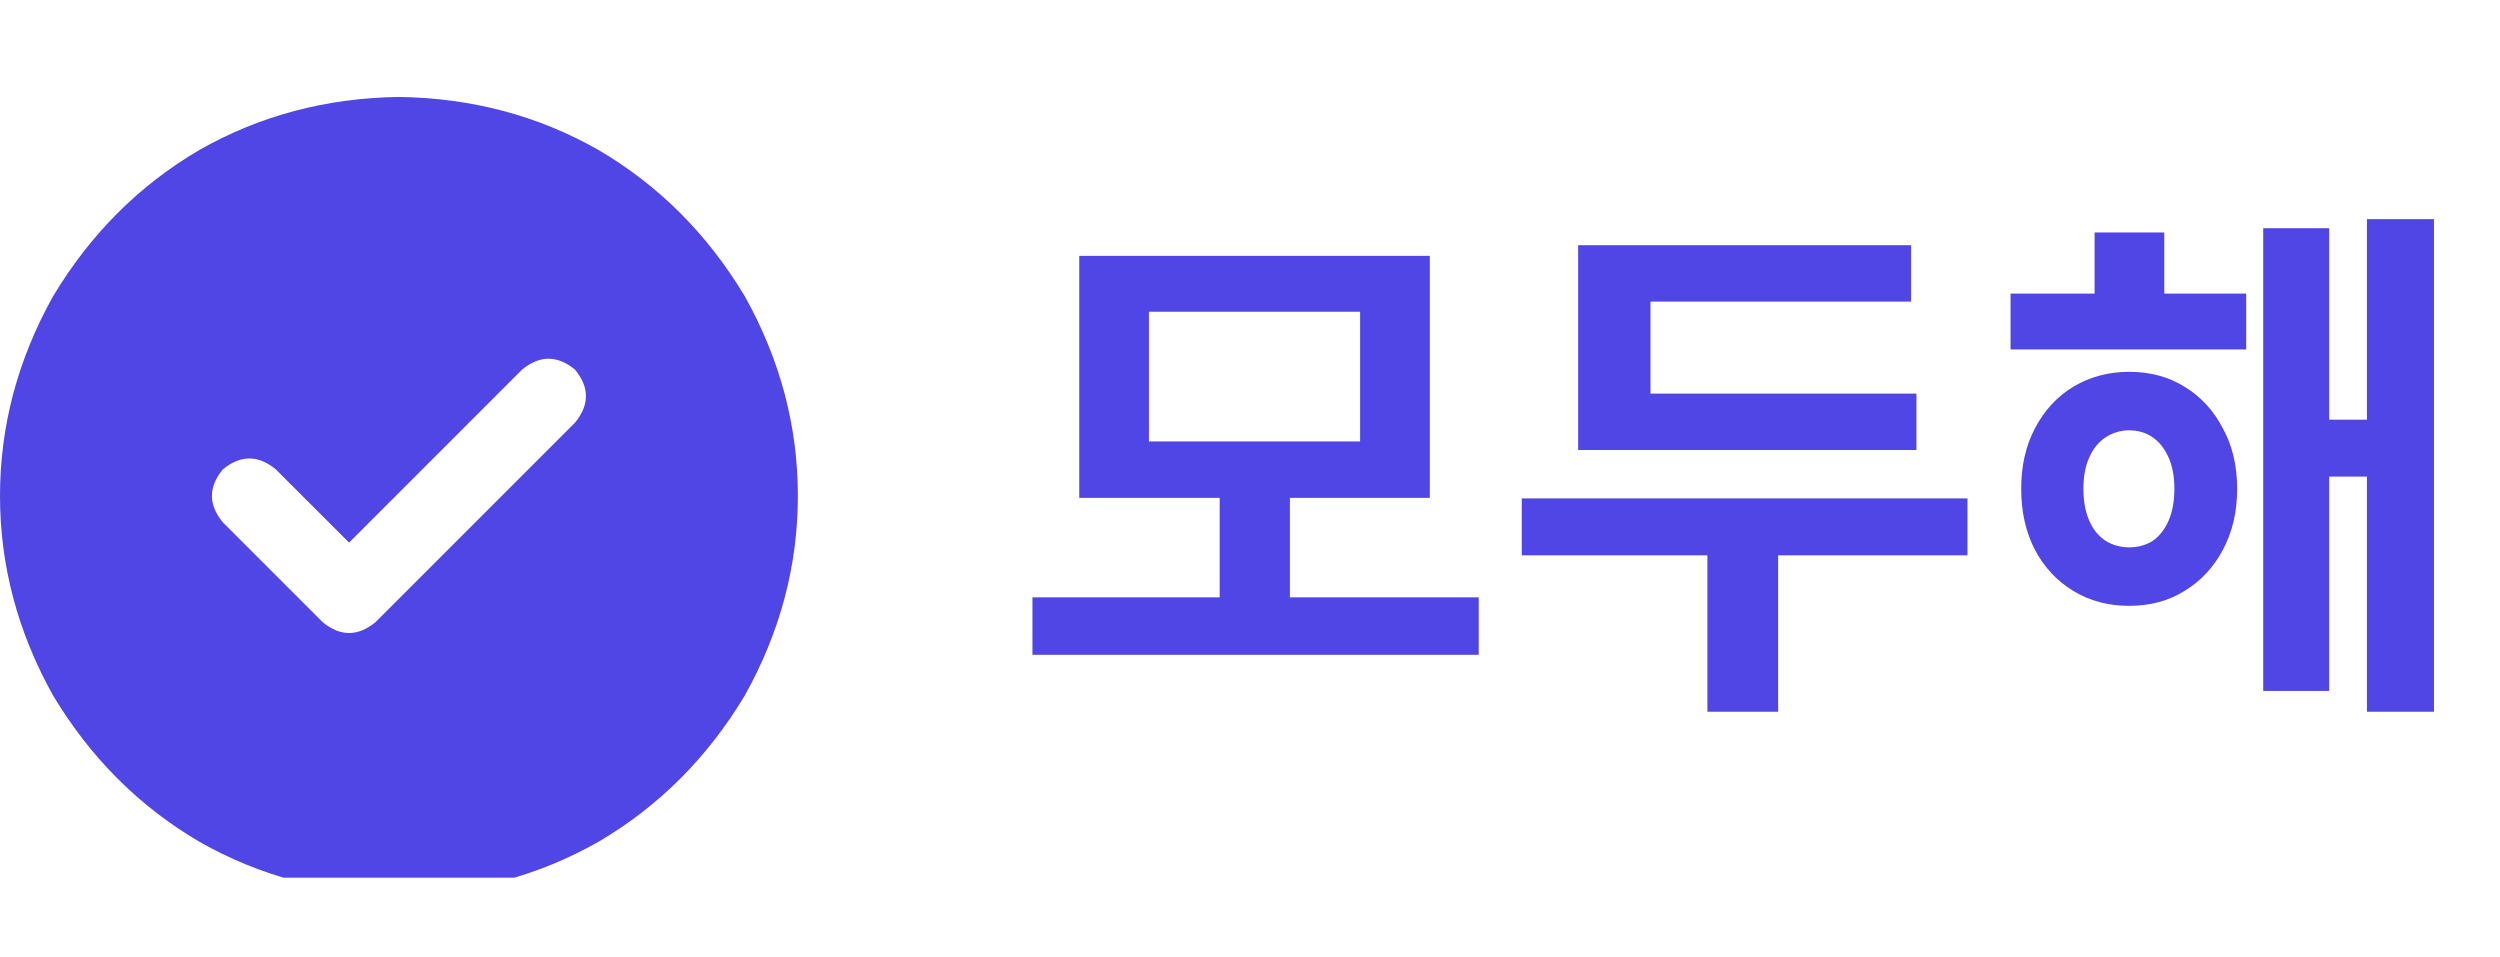<svg width="94" height="36" viewBox="0 0 94 36" fill="none" xmlns="http://www.w3.org/2000/svg">
<g clip-path="url(#clip0_106_1847)">
<path d="M15 33.645C17.734 33.605 20.234 32.941 22.5 31.652C24.766 30.324 26.602 28.488 28.008 26.145C29.336 23.762 30 21.262 30 18.645C30 16.027 29.336 13.527 28.008 11.145C26.602 8.801 24.766 6.965 22.5 5.637C20.234 4.348 17.734 3.684 15 3.645C12.266 3.684 9.766 4.348 7.5 5.637C5.234 6.965 3.398 8.801 1.992 11.145C0.664 13.527 0 16.027 0 18.645C0 21.262 0.664 23.762 1.992 26.145C3.398 28.488 5.234 30.324 7.5 31.652C9.766 32.941 12.266 33.605 15 33.645ZM21.621 15.891L14.121 23.391C13.457 23.938 12.793 23.938 12.129 23.391L8.379 19.641C7.832 18.977 7.832 18.312 8.379 17.648C9.043 17.102 9.707 17.102 10.371 17.648L13.125 20.402L19.629 13.898C20.293 13.352 20.957 13.352 21.621 13.898C22.168 14.562 22.168 15.227 21.621 15.891Z" fill="#4F46E5"/>
</g>
<path d="M38.82 22.46H55.6V24.62H38.82V22.46ZM45.86 18.38H48.5V22.98H45.86V18.38ZM40.58 9.62H53.76V18.72H40.58V9.62ZM51.14 11.72H43.2V16.6H51.14V11.72ZM59.338 14.8H72.058V16.92H59.338V14.8ZM57.218 18.74H73.978V20.88H57.218V18.74ZM64.198 19.96H66.858V26.76H64.198V19.96ZM59.338 9.22H71.858V11.34H62.058V15.82H59.338V9.22ZM75.597 11.04H84.457V13.14H75.597V11.04ZM80.057 13.98C80.844 13.98 81.537 14.167 82.137 14.54C82.75 14.913 83.23 15.433 83.577 16.1C83.937 16.753 84.117 17.513 84.117 18.38C84.117 19.247 83.937 20.013 83.577 20.68C83.23 21.333 82.75 21.847 82.137 22.22C81.537 22.593 80.844 22.78 80.057 22.78C79.27 22.78 78.57 22.593 77.957 22.22C77.344 21.847 76.864 21.333 76.517 20.68C76.17 20.013 75.997 19.247 75.997 18.38C75.997 17.513 76.17 16.753 76.517 16.1C76.864 15.433 77.344 14.913 77.957 14.54C78.584 14.167 79.284 13.98 80.057 13.98ZM80.057 16.18C79.737 16.18 79.444 16.267 79.177 16.44C78.91 16.613 78.704 16.867 78.557 17.2C78.41 17.52 78.337 17.913 78.337 18.38C78.337 18.847 78.41 19.247 78.557 19.58C78.704 19.913 78.91 20.167 79.177 20.34C79.444 20.5 79.737 20.58 80.057 20.58C80.39 20.58 80.683 20.5 80.937 20.34C81.19 20.167 81.39 19.913 81.537 19.58C81.683 19.247 81.757 18.847 81.757 18.38C81.757 17.913 81.683 17.52 81.537 17.2C81.39 16.867 81.19 16.613 80.937 16.44C80.683 16.267 80.39 16.18 80.057 16.18ZM88.997 8.24H91.517V26.76H88.997V8.24ZM86.777 15.78H89.817V17.92H86.777V15.78ZM85.097 8.58H87.577V25.98H85.097V8.58ZM78.757 8.74H81.377V12.36H78.757V8.74Z" fill="#4F46E5"/>
<defs>
<clipPath id="clip0_106_1847">
<rect width="30" height="30" fill="white" transform="translate(0 3)"/>
</clipPath>
</defs>
</svg>

